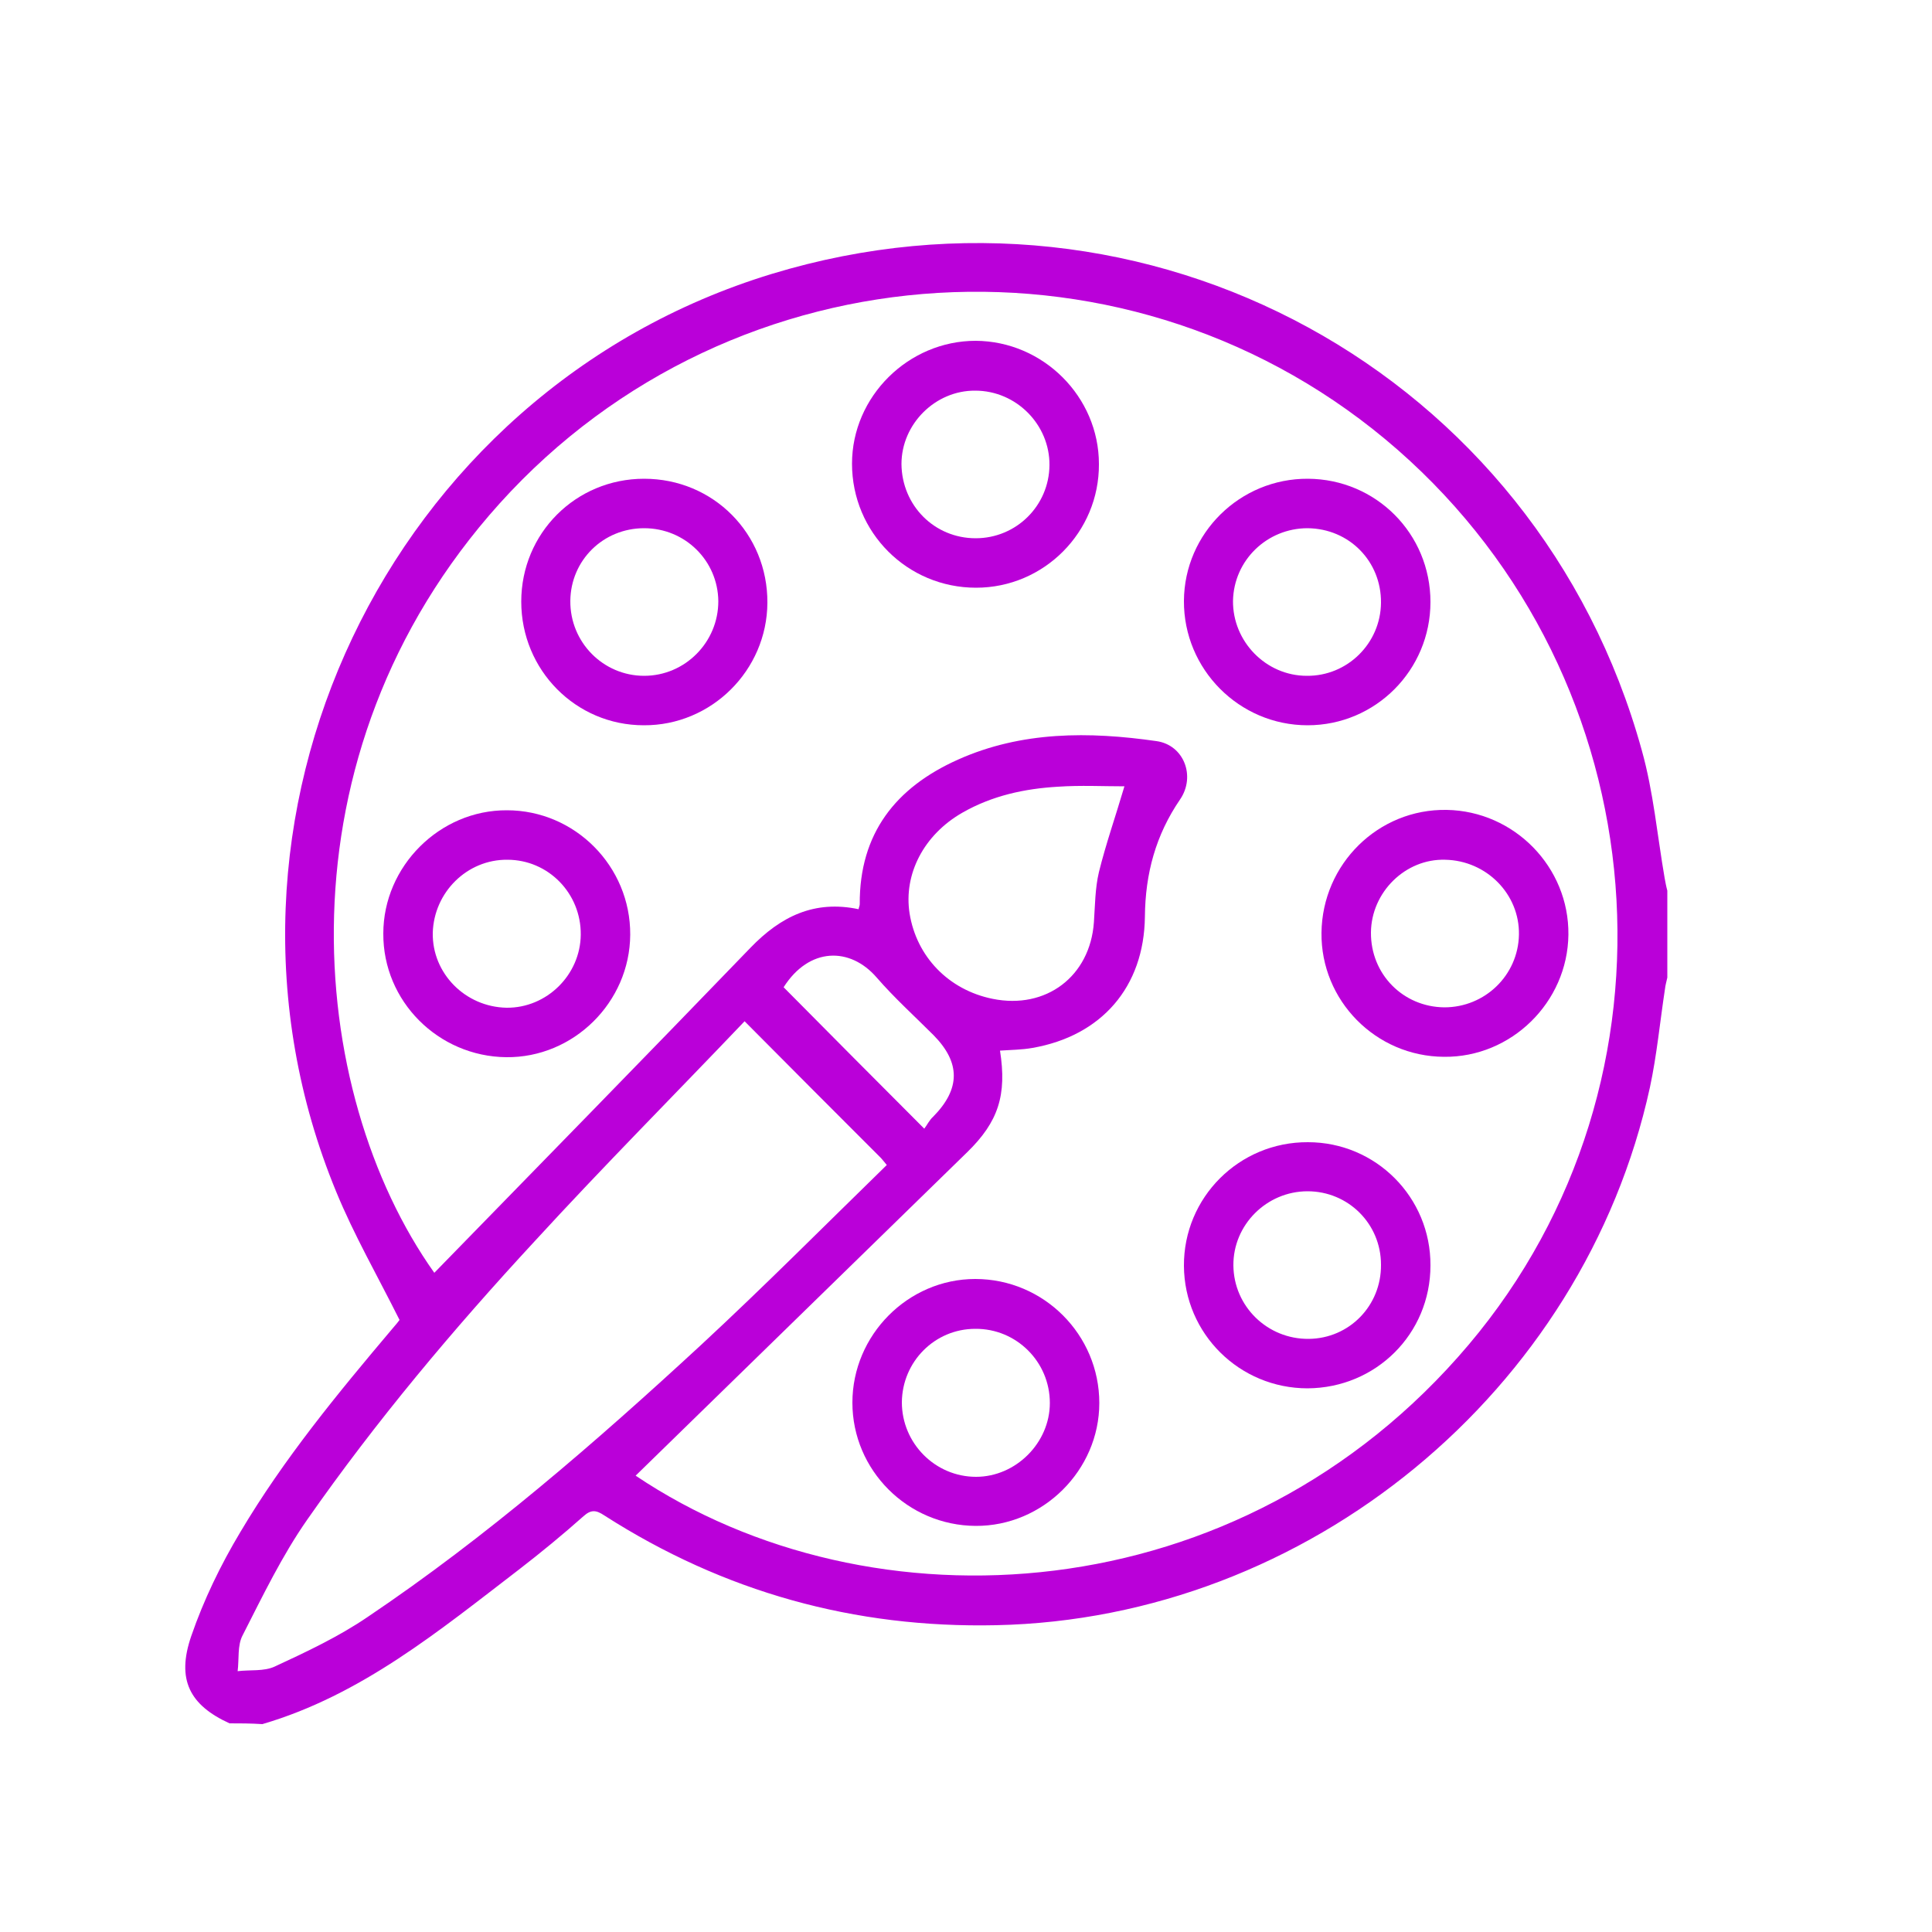 <?xml version="1.0" encoding="utf-8"?>
<!-- Generator: Adobe Illustrator 25.4.1, SVG Export Plug-In . SVG Version: 6.00 Build 0)  -->
<svg version="1.1" id="Layer_1" xmlns="http://www.w3.org/2000/svg" xmlns:xlink="http://www.w3.org/1999/xlink" x="0px" y="0px"
	 viewBox="0 0 500 500" style="enable-background:new 0 0 500 500;" xml:space="preserve">
<style type="text/css">
	.st0{fill:#BA00D9;}
</style>
<path class="st0" d="M59.4,446c-10.3-4.7-13.8-11.3-9.9-22.6c3.2-9.3,7.6-18.4,12.7-26.9c11.2-18.9,25.2-35.9,39.4-52.7
	c0.8-0.9,1.6-1.9,1.8-2.2c-5.7-11.4-11.8-22-16.4-33.2c-39.6-96,13.3-207.2,112.7-237.5c97.2-29.6,198.2,25.5,225.2,123.3
	c3,10.7,4,22,5.9,33c0.2,1.1,0.4,2.2,0.7,3.3c0,7.5,0,15,0,22.5c-0.2,1-0.5,1.9-0.6,2.9c-1.3,8.5-2.1,17.1-3.9,25.5
	c-17.2,78.8-88.6,137.5-169.2,139.2c-36.7,0.8-70.5-8.6-101.4-28.4c-2.1-1.4-3.4-1.6-5.4,0.2c-5.4,4.8-11,9.4-16.7,13.8
	c-20.6,15.8-40.8,32.5-66.4,40C64.8,446,62.1,446,59.4,446z M164.5,381.9c60.7,40.8,156.5,36,215.6-33.9
	c57.8-68.4,49.6-172-18.4-231.6C293.7,56.9,190,63,129.3,130.3c-58.5,65-50.1,152.4-16.9,199.1c27.2-27.9,54.6-55.9,81.8-84.1
	c7.9-8.2,16.6-12.4,28-10c0.1-0.6,0.3-0.9,0.3-1.3c-0.1-18.3,9.3-30.2,25.4-37.4c16.5-7.4,34-7.3,51.4-4.8c7.1,1,10.2,9.1,6.1,15.1
	c-6.3,9.2-9,19.2-9.1,30.3c-0.2,18.3-11.3,30.9-29.1,34c-2.8,0.5-5.6,0.5-8.4,0.7c1.8,11.5-0.4,18.4-8.5,26.3
	C221.7,326.1,193.1,354,164.5,381.9z M192.7,264.3c-18.3,19.2-36.7,37.7-54.3,56.9c-21.1,22.8-41.1,46.6-58.9,72.1
	C73,402.6,68,413,62.8,423.2c-1.4,2.6-0.9,6.2-1.3,9.3c3.2-0.4,6.8,0.1,9.6-1.2c8.2-3.8,16.5-7.7,24-12.8
	c30.9-20.8,59-45.2,86.3-70.4c16.4-15.2,32.1-31,48.1-46.6c-0.7-0.9-1.1-1.3-1.5-1.8C216.4,288.1,204.9,276.6,192.7,264.3z
	 M291,203.5c-5.5,0-11.4-0.3-17.2,0.1c-8.6,0.5-17,2.3-24.7,6.7c-10,5.7-15.3,15.9-13.7,26.1c1.8,11.2,10.1,19.8,21.5,22.1
	c13.8,2.8,25.2-5.8,26.2-19.8c0.3-4.3,0.3-8.8,1.3-13C286.2,218.4,288.7,211.3,291,203.5z M239.2,292.1c0.7-0.9,1.3-2.2,2.3-3.1
	c7.1-7.2,7.1-14,0.1-21.1c-4.9-4.9-10.1-9.6-14.7-14.9c-6.9-8-17.5-7.9-24.1,2.5C214.8,267.6,226.7,279.6,239.2,292.1z"/>
<path class="st0" d="M163.1,241.9c-0.1,17.5-14.7,31.9-32.1,31.7c-17.6-0.2-31.9-14.5-31.8-32c0-17.4,14.6-32,32-31.9
	C148.8,209.7,163.2,224.2,163.1,241.9z M150.3,241.9c0.1-10.7-8.4-19.4-19-19.4c-10.4-0.1-19,8.4-19.3,18.9
	c-0.2,10.5,8.4,19.2,19.1,19.4C141.5,260.9,150.2,252.3,150.3,241.9z"/>
<path class="st0" d="M284.5,363.1c0,17.4-14.6,31.9-32,31.8c-17.6-0.1-31.9-14.4-31.9-31.9s14.4-32,31.8-32
	C270.1,331,284.5,345.4,284.5,363.1z M233.4,362.9c0,10.6,8.6,19.3,19.2,19.3c10.3,0,19.1-8.8,19.1-19.1c0-10.7-8.7-19.3-19.3-19.2
	C241.9,343.9,233.5,352.4,233.4,362.9z"/>
<path class="st0" d="M342,241.4c0.2-17.8,14.7-32.1,32.4-31.8c17.5,0.3,31.7,14.8,31.5,32.3s-14.8,31.8-32.2,31.6
	C356,273.4,341.8,258.9,342,241.4z M354.8,241.3c-0.1,10.8,8.3,19.3,19,19.4c10.5,0,19.1-8.3,19.3-18.8c0.2-10.5-8.4-19.2-19.1-19.4
	C363.7,222.2,354.9,230.9,354.8,241.3z"/>
<path class="st0" d="M252.6,152.1c-17.8,0-32.1-14.3-32.1-32.1c0-17.4,14.6-31.8,32-31.8c17.5,0.1,31.9,14.5,31.9,31.9
	C284.5,137.7,270.2,152.1,252.6,152.1z M252.5,139.3c10.5,0,19-8.4,19.1-18.9s-8.6-19.3-19.2-19.3c-10.3-0.1-19.1,8.6-19.1,19
	C233.4,130.8,241.8,139.3,252.5,139.3z"/>
<path class="st0" d="M338.4,359.3c-17.6,0-31.9-14.1-32-31.7c-0.1-17.7,14.3-32.1,32.1-32c17.6,0,31.8,14.3,31.7,31.9
	C370.2,345.2,356.1,359.2,338.4,359.3z M357.4,327.3c0-10.6-8.5-19-19-19c-10.6,0-19.3,8.7-19.2,19.2c0.1,10.6,8.8,19.1,19.5,19
	C349.2,346.4,357.5,337.9,357.4,327.3z"/>
<path class="st0" d="M134.9,155.7c0-17.7,14.1-31.8,31.8-31.8c17.9,0,32,14.2,31.9,32.1c-0.1,17.5-14.5,31.8-32,31.7
	C149,187.7,134.9,173.4,134.9,155.7z M166.7,136.7c-10.6,0-19,8.3-19.1,18.8c-0.1,10.7,8.5,19.4,19.1,19.4s19.2-8.7,19.2-19.3
	C185.8,145.1,177.3,136.7,166.7,136.7z"/>
<path class="st0" d="M370.2,155.8c0,17.6-14.2,31.9-31.8,31.9c-17.7,0-32.1-14.5-32-32.2c0.1-17.5,14.5-31.7,32.1-31.6
	C356.1,124,370.2,138.1,370.2,155.8z M338.4,136.7c-10.5,0-19.1,8.3-19.3,18.8c-0.1,10.5,8.5,19.4,19.1,19.4
	c10.5,0.1,19.1-8.4,19.2-18.9C357.5,145.3,349.2,136.8,338.4,136.7z"/>
</svg>
